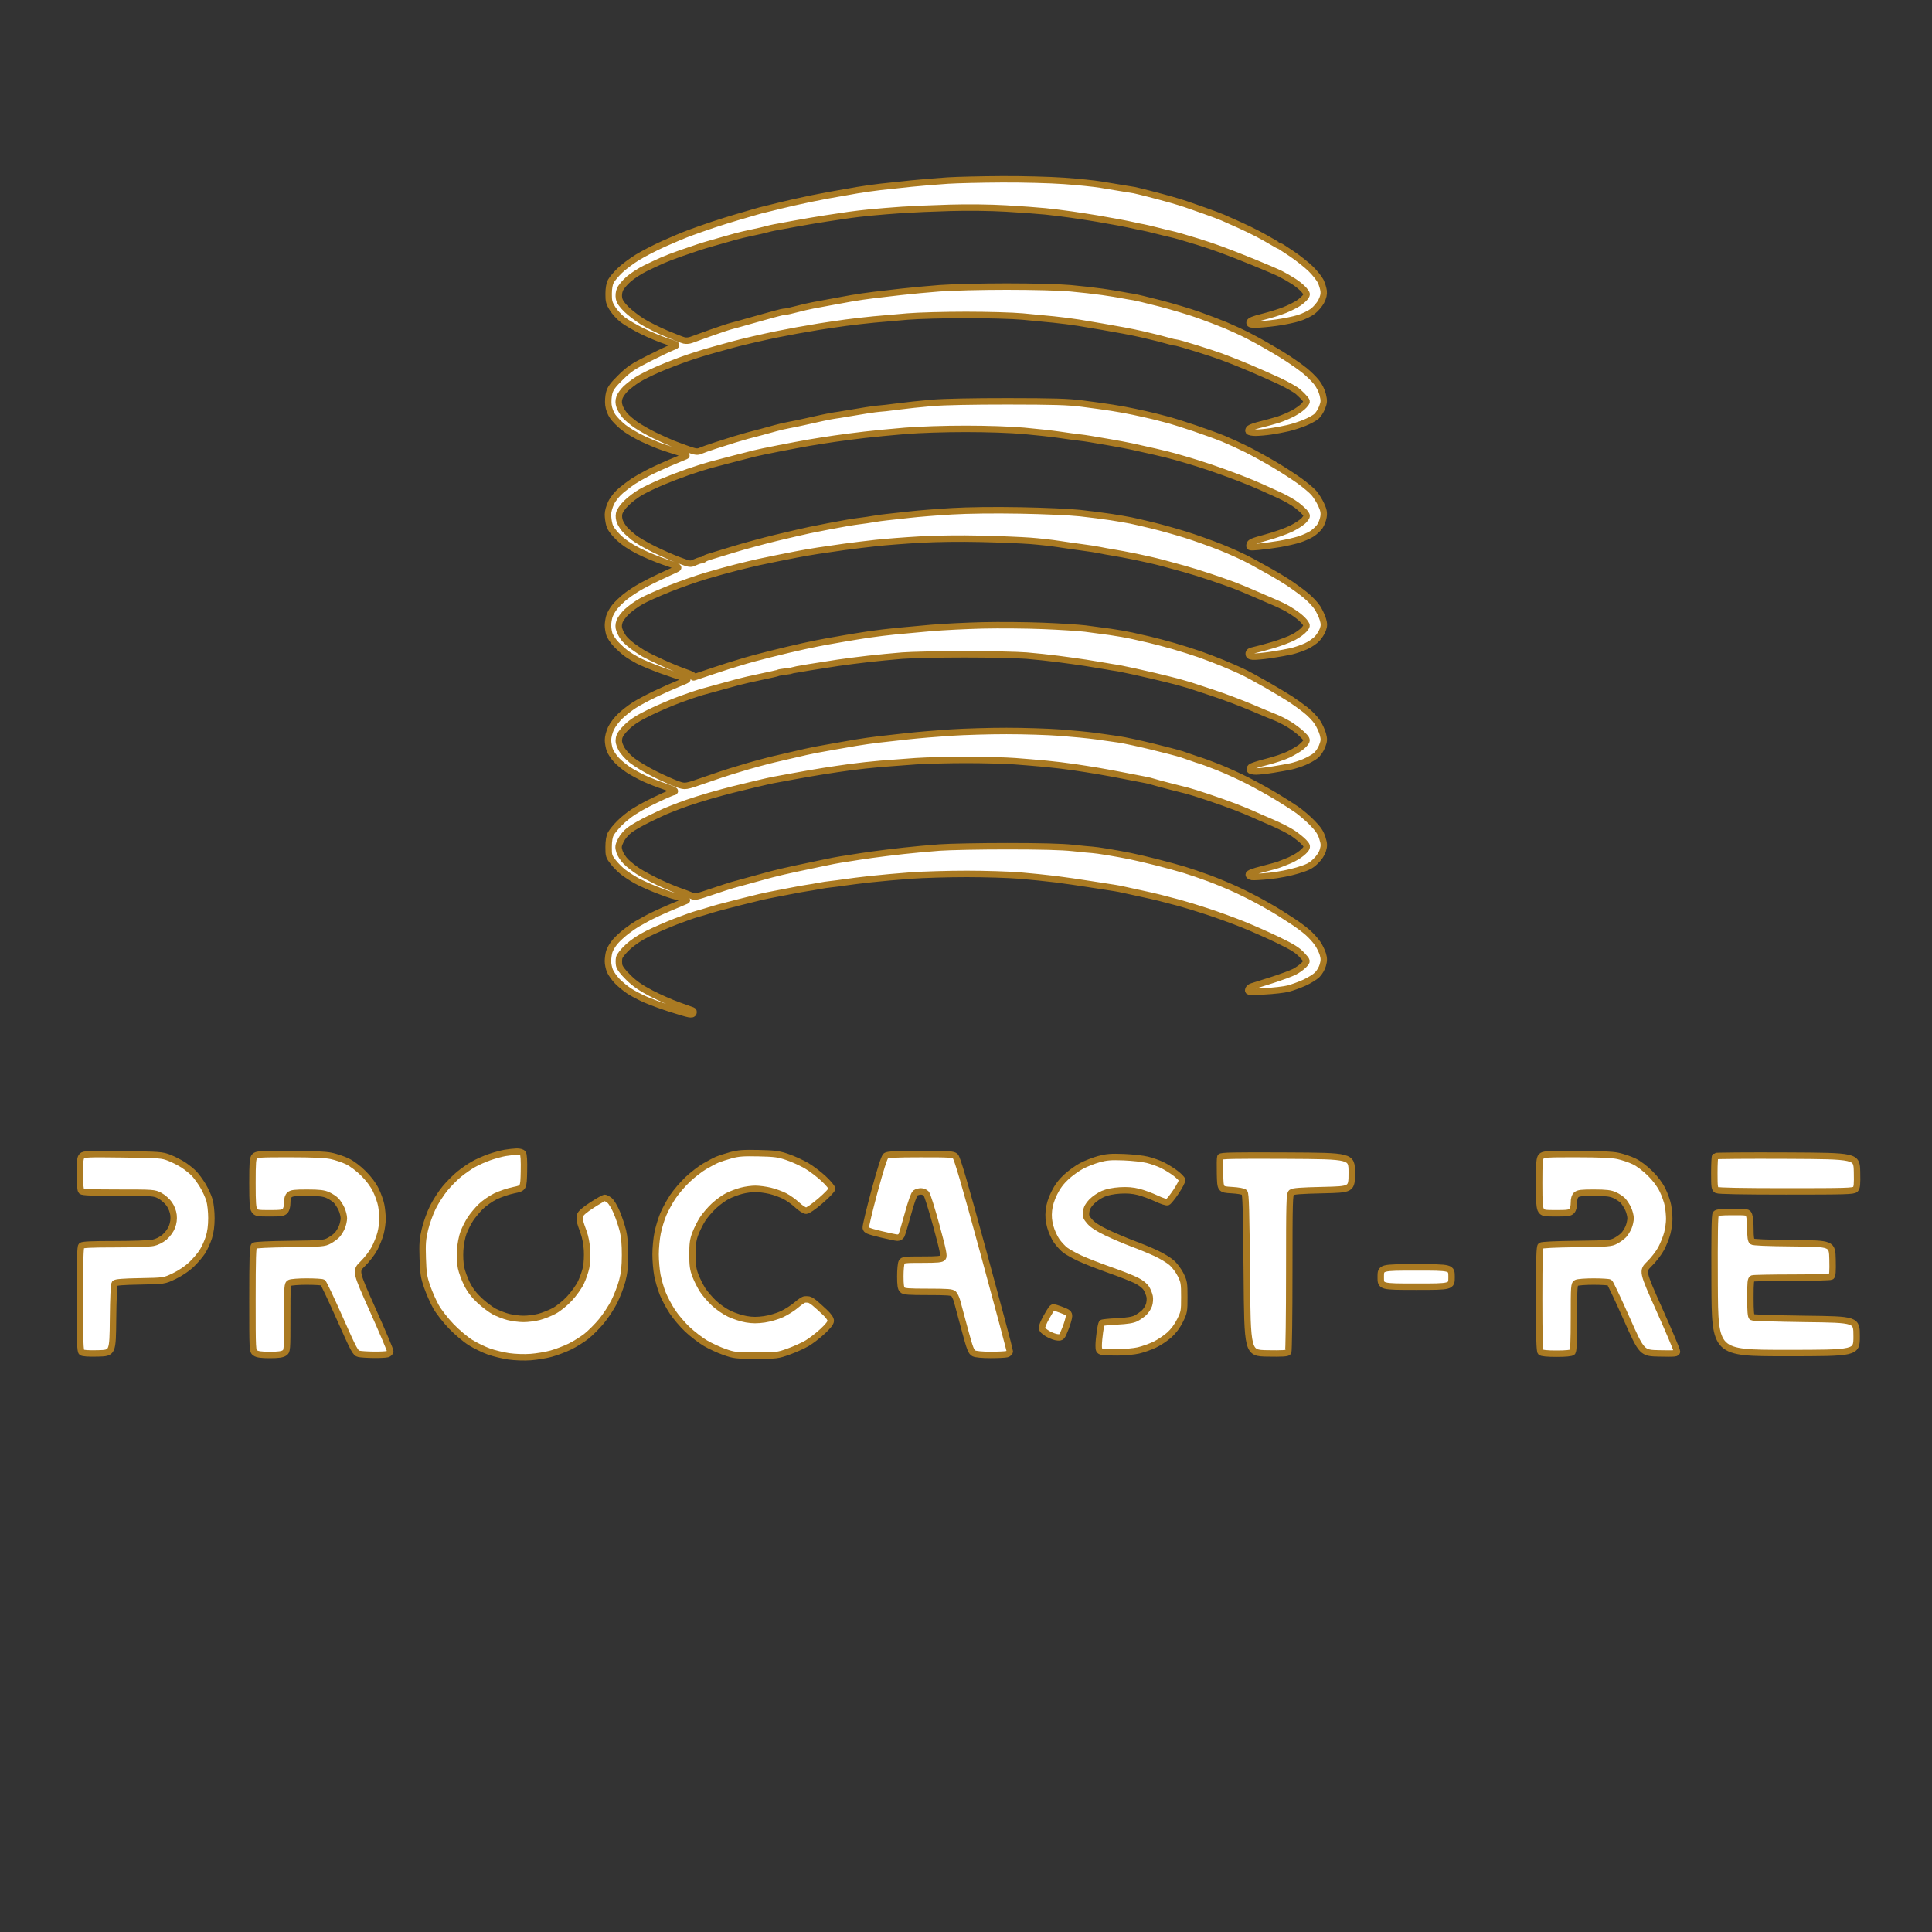 <svg height="90" width="90" xmlns="http://www.w3.org/2000/svg" xmlns:xlink="http://www.w3.org/1999/xlink"><rect width="100%" height="100%" fill="#333333" stroke="none"/><path d=" M 46.68 8.351 C 45.739,8.356 44.605,8.382 44.16,8.41 C 43.715,8.438 42.945,8.502 42.45,8.552 C 41.955,8.602 41.307,8.671 41.01,8.706 C 40.713,8.74 40.227,8.809 39.93,8.859 C 39.633,8.909 39.025,9.016 38.58,9.097 C 38.135,9.178 37.419,9.325 36.99,9.424 C 36.561,9.522 36.104,9.632 35.975,9.667 C 35.846,9.702 35.684,9.741 35.615,9.755 C 35.546,9.768 35.355,9.819 35.19,9.868 C 35.025,9.917 34.647,10.027 34.35,10.113 C 34.053,10.199 33.54,10.36 33.21,10.47 C 32.88,10.58 32.394,10.751 32.13,10.849 C 31.866,10.947 31.326,11.173 30.93,11.351 C 30.534,11.528 29.98,11.814 29.7,11.985 C 29.419,12.157 29.048,12.435 28.874,12.604 C 28.7,12.773 28.512,12.996 28.456,13.1 C 28.392,13.221 28.354,13.434 28.353,13.684 C 28.35,14.021 28.376,14.122 28.532,14.373 C 28.632,14.535 28.848,14.771 29.012,14.897 C 29.176,15.023 29.588,15.264 29.928,15.431 C 30.268,15.599 30.781,15.811 31.068,15.903 C 31.59,16.07 31.59,16.07 31.32,16.176 C 31.171,16.235 30.672,16.473 30.21,16.706 C 29.487,17.071 29.306,17.193 28.911,17.58 C 28.552,17.933 28.437,18.088 28.38,18.3 C 28.34,18.449 28.323,18.702 28.342,18.864 C 28.363,19.043 28.442,19.253 28.543,19.4 C 28.635,19.533 28.858,19.759 29.04,19.904 C 29.221,20.049 29.613,20.283 29.91,20.425 C 30.207,20.566 30.612,20.738 30.81,20.807 C 31.008,20.876 31.37,20.993 31.615,21.068 C 31.956,21.171 32.032,21.214 31.945,21.249 C 31.882,21.275 31.546,21.415 31.2,21.561 C 30.854,21.708 30.381,21.927 30.15,22.049 C 29.919,22.17 29.622,22.341 29.49,22.428 C 29.358,22.514 29.111,22.701 28.94,22.843 C 28.754,22.998 28.569,23.224 28.475,23.412 C 28.385,23.594 28.32,23.825 28.32,23.967 C 28.321,24.101 28.35,24.317 28.387,24.447 C 28.431,24.607 28.566,24.795 28.797,25.022 C 29.029,25.249 29.338,25.46 29.736,25.664 C 30.063,25.831 30.638,26.071 31.015,26.197 C 31.7,26.426 31.7,26.426 31.405,26.561 C 31.243,26.636 30.934,26.778 30.72,26.877 C 30.505,26.975 30.138,27.161 29.903,27.29 C 29.669,27.419 29.331,27.638 29.153,27.777 C 28.976,27.917 28.743,28.14 28.636,28.273 C 28.529,28.406 28.414,28.613 28.381,28.732 C 28.348,28.852 28.321,29.031 28.321,29.13 C 28.321,29.229 28.347,29.406 28.38,29.524 C 28.413,29.642 28.555,29.858 28.695,30.005 C 28.836,30.152 29.045,30.342 29.16,30.429 C 29.276,30.516 29.529,30.67 29.722,30.773 C 29.916,30.875 30.402,31.078 30.802,31.223 C 31.203,31.368 31.661,31.521 31.822,31.563 C 32.114,31.64 32.114,31.64 31.612,31.843 C 31.336,31.955 30.835,32.178 30.499,32.339 C 30.163,32.5 29.735,32.729 29.548,32.849 C 29.361,32.968 29.072,33.193 28.906,33.348 C 28.739,33.503 28.539,33.765 28.462,33.93 C 28.384,34.095 28.322,34.338 28.323,34.47 C 28.324,34.602 28.361,34.81 28.404,34.932 C 28.448,35.054 28.589,35.265 28.717,35.402 C 28.845,35.539 29.099,35.748 29.28,35.866 C 29.461,35.983 29.799,36.167 30.03,36.273 C 30.261,36.38 30.673,36.54 30.945,36.63 C 31.217,36.72 31.44,36.817 31.44,36.846 C 31.44,36.876 31.412,36.9 31.377,36.9 C 31.343,36.9 31.134,36.984 30.912,37.086 C 30.691,37.188 30.36,37.347 30.178,37.439 C 29.995,37.53 29.692,37.703 29.505,37.823 C 29.319,37.942 29.029,38.176 28.863,38.343 C 28.696,38.509 28.514,38.732 28.457,38.838 C 28.387,38.967 28.353,39.169 28.352,39.456 C 28.35,39.856 28.363,39.899 28.569,40.163 C 28.689,40.317 28.905,40.532 29.049,40.641 C 29.192,40.749 29.459,40.921 29.64,41.022 C 29.821,41.124 30.226,41.308 30.54,41.433 C 30.854,41.557 31.191,41.68 31.29,41.706 C 31.389,41.731 31.605,41.791 31.77,41.839 C 32.015,41.909 32.048,41.933 31.95,41.971 C 31.884,41.997 31.52,42.15 31.14,42.313 C 30.76,42.475 30.301,42.692 30.12,42.794 C 29.939,42.897 29.736,43.01 29.67,43.045 C 29.604,43.081 29.398,43.223 29.213,43.361 C 29.028,43.499 28.778,43.726 28.658,43.867 C 28.538,44.007 28.413,44.218 28.38,44.336 C 28.347,44.454 28.321,44.652 28.32,44.777 C 28.32,44.902 28.362,45.104 28.413,45.227 C 28.464,45.35 28.619,45.567 28.758,45.711 C 28.897,45.854 29.149,46.061 29.318,46.17 C 29.487,46.28 29.821,46.455 30.06,46.56 C 30.299,46.665 30.809,46.853 31.192,46.977 C 31.576,47.102 31.975,47.22 32.08,47.239 C 32.217,47.265 32.279,47.25 32.304,47.185 C 32.322,47.136 32.305,47.084 32.264,47.07 C 32.223,47.055 31.922,46.948 31.594,46.83 C 31.266,46.713 30.7,46.463 30.337,46.274 C 29.847,46.019 29.572,45.829 29.277,45.54 C 29.02,45.289 28.867,45.086 28.844,44.97 C 28.825,44.871 28.824,44.716 28.842,44.625 C 28.861,44.526 29.021,44.324 29.245,44.115 C 29.488,43.89 29.813,43.673 30.183,43.49 C 30.495,43.336 31.072,43.085 31.467,42.931 C 31.861,42.778 32.32,42.616 32.487,42.571 C 32.653,42.526 32.871,42.463 32.97,42.43 C 33.069,42.397 33.298,42.329 33.48,42.279 C 33.661,42.229 34.093,42.117 34.44,42.03 C 34.786,41.943 35.218,41.836 35.4,41.792 C 35.581,41.749 35.905,41.681 36.12,41.642 C 36.334,41.603 36.699,41.533 36.93,41.486 C 37.161,41.44 37.458,41.386 37.59,41.368 C 37.722,41.35 37.971,41.307 38.143,41.274 C 38.315,41.24 38.572,41.201 38.713,41.188 C 38.854,41.174 39.145,41.136 39.36,41.103 C 39.575,41.07 40.114,41.003 40.56,40.954 C 41.005,40.905 41.843,40.83 42.42,40.787 C 42.997,40.745 44.172,40.71 45.03,40.71 C 45.888,40.71 47.008,40.745 47.52,40.788 C 48.031,40.831 48.774,40.907 49.17,40.956 C 49.566,41.005 50.322,41.115 50.85,41.199 C 51.378,41.284 51.865,41.359 51.932,41.367 C 51.999,41.374 52.242,41.423 52.472,41.475 C 52.702,41.527 53.052,41.603 53.25,41.645 C 53.448,41.686 53.799,41.767 54.03,41.824 C 54.261,41.882 54.666,41.988 54.93,42.059 C 55.194,42.13 55.788,42.312 56.25,42.464 C 56.712,42.615 57.455,42.886 57.9,43.065 C 58.345,43.244 59.088,43.573 59.55,43.797 C 60.213,44.118 60.445,44.264 60.651,44.487 C 60.912,44.771 60.912,44.771 60.741,44.951 C 60.647,45.05 60.448,45.193 60.299,45.269 C 60.15,45.345 59.678,45.52 59.249,45.657 C 58.821,45.795 58.403,45.926 58.321,45.95 C 58.238,45.973 58.161,46.043 58.149,46.106 C 58.129,46.214 58.164,46.217 58.899,46.18 C 59.324,46.159 59.826,46.101 60.015,46.051 C 60.204,46.002 60.541,45.879 60.764,45.778 C 60.987,45.677 61.255,45.512 61.359,45.411 C 61.464,45.309 61.581,45.11 61.622,44.961 C 61.682,44.748 61.682,44.644 61.622,44.443 C 61.581,44.306 61.47,44.08 61.375,43.943 C 61.281,43.805 61.074,43.579 60.917,43.439 C 60.759,43.3 60.441,43.063 60.21,42.914 C 59.979,42.764 59.695,42.582 59.58,42.509 C 59.465,42.436 59.127,42.239 58.83,42.072 C 58.533,41.905 57.999,41.632 57.643,41.466 C 57.288,41.3 56.694,41.052 56.323,40.915 C 55.953,40.779 55.434,40.601 55.17,40.521 C 54.906,40.441 54.339,40.286 53.91,40.176 C 53.481,40.067 52.914,39.934 52.65,39.881 C 52.386,39.827 51.913,39.741 51.6,39.689 C 51.286,39.637 50.962,39.592 50.88,39.589 C 50.797,39.586 50.393,39.547 49.98,39.502 C 49.479,39.447 48.466,39.42 46.924,39.42 C 45.655,39.42 44.237,39.448 43.773,39.481 C 43.309,39.515 42.552,39.584 42.09,39.636 C 41.628,39.687 40.966,39.769 40.62,39.817 C 40.273,39.866 39.828,39.933 39.63,39.967 C 39.432,40 39.203,40.036 39.12,40.047 C 39.038,40.057 38.686,40.126 38.34,40.199 C 37.993,40.272 37.413,40.394 37.05,40.471 C 36.687,40.547 36.188,40.664 35.94,40.73 C 35.692,40.796 35.233,40.921 34.92,41.009 C 34.606,41.096 34.255,41.192 34.14,41.223 C 34.025,41.253 33.58,41.398 33.152,41.544 C 32.451,41.783 32.358,41.801 32.219,41.729 C 32.134,41.685 31.89,41.591 31.677,41.519 C 31.465,41.447 31.02,41.261 30.69,41.105 C 30.36,40.948 29.932,40.719 29.74,40.595 C 29.547,40.471 29.286,40.266 29.158,40.138 C 29.031,40.011 28.895,39.8 28.856,39.669 C 28.792,39.458 28.799,39.399 28.918,39.153 C 28.998,38.99 29.166,38.789 29.329,38.665 C 29.482,38.548 29.89,38.316 30.238,38.148 C 30.586,37.98 30.924,37.821 30.99,37.794 C 31.056,37.767 31.218,37.702 31.35,37.649 C 31.482,37.595 31.779,37.485 32.01,37.403 C 32.241,37.321 32.714,37.173 33.06,37.073 C 33.406,36.973 33.892,36.842 34.14,36.78 C 34.387,36.718 34.873,36.6 35.22,36.517 C 35.566,36.435 35.917,36.355 36,36.34 C 36.082,36.325 36.514,36.245 36.96,36.163 C 37.405,36.081 38.04,35.971 38.37,35.919 C 38.7,35.866 39.267,35.783 39.63,35.734 C 39.993,35.684 40.627,35.616 41.04,35.581 C 41.453,35.547 42.185,35.492 42.669,35.459 C 43.152,35.427 44.205,35.4 45.009,35.4 C 45.812,35.4 46.834,35.427 47.28,35.46 C 47.725,35.493 48.387,35.549 48.75,35.583 C 49.113,35.618 49.68,35.686 50.01,35.735 C 50.34,35.783 50.866,35.866 51.18,35.919 C 51.493,35.972 52.087,36.082 52.5,36.164 C 52.913,36.246 53.317,36.324 53.4,36.338 C 53.482,36.353 53.634,36.391 53.736,36.424 C 53.838,36.457 54.189,36.552 54.516,36.635 C 54.843,36.718 55.205,36.81 55.32,36.838 C 55.435,36.867 55.854,36.998 56.25,37.13 C 56.646,37.262 57.226,37.468 57.54,37.589 C 57.853,37.71 58.218,37.859 58.35,37.921 C 58.482,37.983 58.887,38.16 59.25,38.315 C 59.613,38.469 60.059,38.698 60.24,38.822 C 60.421,38.946 60.647,39.128 60.74,39.228 C 60.883,39.379 60.9,39.428 60.844,39.532 C 60.808,39.6 60.661,39.736 60.517,39.835 C 60.374,39.934 60.138,40.059 59.993,40.113 C 59.848,40.167 59.676,40.236 59.61,40.265 C 59.544,40.295 59.193,40.394 58.83,40.486 C 58.361,40.604 58.17,40.678 58.17,40.741 C 58.17,40.79 58.237,40.84 58.32,40.852 C 58.402,40.864 58.78,40.842 59.16,40.803 C 59.557,40.761 60.099,40.655 60.436,40.553 C 60.923,40.406 61.067,40.333 61.285,40.123 C 61.45,39.964 61.576,39.775 61.624,39.613 C 61.69,39.392 61.686,39.309 61.598,39.029 C 61.519,38.78 61.406,38.613 61.119,38.322 C 60.913,38.112 60.582,37.831 60.385,37.697 C 60.188,37.563 59.771,37.298 59.458,37.108 C 59.146,36.918 58.566,36.596 58.17,36.391 C 57.774,36.186 57.139,35.896 56.76,35.746 C 56.38,35.596 56.002,35.456 55.92,35.433 C 55.837,35.411 55.675,35.358 55.56,35.314 C 55.444,35.271 55.215,35.192 55.05,35.138 C 54.885,35.084 54.264,34.922 53.67,34.777 C 53.076,34.633 52.387,34.484 52.14,34.447 C 51.892,34.41 51.406,34.341 51.06,34.294 C 50.713,34.246 49.957,34.172 49.38,34.129 C 48.802,34.086 47.682,34.051 46.89,34.051 C 46.098,34.05 44.923,34.085 44.28,34.127 C 43.636,34.17 42.745,34.245 42.3,34.294 C 41.855,34.343 41.247,34.41 40.95,34.445 C 40.653,34.479 40.167,34.548 39.87,34.598 C 39.573,34.648 39.114,34.728 38.85,34.776 C 38.586,34.823 38.208,34.891 38.01,34.927 C 37.812,34.963 37.312,35.074 36.9,35.173 C 36.487,35.271 36.096,35.363 36.03,35.375 C 35.964,35.388 35.654,35.468 35.34,35.554 C 35.026,35.639 34.662,35.744 34.53,35.787 C 34.398,35.829 34.169,35.899 34.02,35.941 C 33.871,35.984 33.34,36.162 32.838,36.337 C 31.926,36.656 31.926,36.656 31.578,36.538 C 31.387,36.473 30.906,36.259 30.51,36.063 C 30.114,35.866 29.63,35.576 29.433,35.418 C 29.224,35.249 29.019,35.018 28.937,34.858 C 28.831,34.652 28.808,34.537 28.839,34.378 C 28.868,34.235 28.984,34.071 29.21,33.854 C 29.448,33.624 29.737,33.441 30.264,33.185 C 30.663,32.991 31.3,32.719 31.68,32.58 C 32.059,32.441 32.505,32.289 32.67,32.242 C 32.835,32.196 33.213,32.092 33.51,32.012 C 33.807,31.932 34.199,31.824 34.38,31.773 C 34.561,31.722 35.046,31.611 35.457,31.526 C 35.867,31.442 36.223,31.36 36.247,31.346 C 36.271,31.331 36.42,31.303 36.578,31.285 C 36.737,31.266 36.881,31.242 36.898,31.231 C 36.916,31.22 37.268,31.156 37.68,31.088 C 38.093,31.02 38.7,30.925 39.03,30.876 C 39.36,30.827 39.995,30.746 40.44,30.695 C 40.885,30.645 41.601,30.576 42.03,30.541 C 42.459,30.507 43.769,30.479 44.94,30.479 C 46.111,30.479 47.407,30.507 47.82,30.541 C 48.233,30.575 48.894,30.645 49.29,30.697 C 49.686,30.748 50.266,30.829 50.58,30.877 C 50.893,30.926 51.312,30.994 51.51,31.03 C 51.708,31.066 51.933,31.104 52.01,31.113 C 52.088,31.123 52.277,31.159 52.43,31.195 C 52.584,31.23 52.777,31.271 52.86,31.285 C 52.942,31.3 53.347,31.393 53.76,31.49 C 54.172,31.588 54.668,31.711 54.861,31.762 C 55.054,31.814 55.297,31.884 55.401,31.917 C 55.505,31.95 56.008,32.116 56.52,32.286 C 57.031,32.456 57.828,32.756 58.29,32.953 C 58.752,33.151 59.257,33.36 59.412,33.42 C 59.566,33.479 59.853,33.624 60.049,33.743 C 60.245,33.862 60.517,34.068 60.654,34.201 C 60.863,34.403 60.893,34.461 60.841,34.559 C 60.806,34.623 60.691,34.741 60.584,34.821 C 60.477,34.901 60.228,35.047 60.03,35.146 C 59.832,35.244 59.373,35.399 59.01,35.49 C 58.647,35.58 58.313,35.689 58.268,35.731 C 58.223,35.774 58.204,35.838 58.226,35.874 C 58.249,35.91 58.38,35.94 58.519,35.939 C 58.657,35.938 59.013,35.898 59.31,35.85 C 59.607,35.801 59.976,35.736 60.131,35.703 C 60.285,35.671 60.566,35.58 60.755,35.501 C 60.943,35.421 61.184,35.287 61.288,35.204 C 61.395,35.119 61.528,34.924 61.589,34.764 C 61.684,34.516 61.689,34.44 61.626,34.203 C 61.586,34.053 61.471,33.802 61.371,33.646 C 61.271,33.49 61.023,33.232 60.819,33.073 C 60.616,32.914 60.301,32.687 60.12,32.569 C 59.938,32.45 59.439,32.151 59.01,31.904 C 58.581,31.657 58.054,31.373 57.84,31.273 C 57.625,31.173 57.22,30.997 56.94,30.882 C 56.66,30.766 56.187,30.587 55.89,30.482 C 55.593,30.378 55.04,30.203 54.66,30.093 C 54.28,29.984 53.767,29.849 53.52,29.793 C 53.273,29.738 52.908,29.655 52.71,29.609 C 52.512,29.564 52.066,29.486 51.72,29.436 C 51.373,29.387 50.847,29.316 50.55,29.28 C 50.253,29.244 49.375,29.188 48.6,29.157 C 47.825,29.125 46.555,29.114 45.78,29.132 C 45.005,29.151 43.925,29.205 43.38,29.252 C 42.835,29.3 42.093,29.368 41.73,29.403 C 41.367,29.439 40.8,29.508 40.47,29.557 C 40.14,29.607 39.64,29.687 39.36,29.736 C 39.08,29.786 38.688,29.854 38.49,29.889 C 38.292,29.923 37.824,30.018 37.451,30.099 C 37.077,30.179 36.348,30.353 35.831,30.484 C 35.313,30.616 34.822,30.746 34.74,30.775 C 34.657,30.803 34.468,30.86 34.32,30.902 C 34.171,30.943 33.685,31.098 33.24,31.247 C 32.794,31.395 32.392,31.531 32.345,31.548 C 32.294,31.568 32.276,31.554 32.301,31.515 C 32.326,31.475 32.188,31.4 31.935,31.316 C 31.712,31.242 31.233,31.046 30.87,30.88 C 30.507,30.714 30.116,30.524 30,30.457 C 29.884,30.39 29.651,30.234 29.481,30.11 C 29.311,29.986 29.114,29.804 29.044,29.705 C 28.973,29.606 28.887,29.444 28.853,29.344 C 28.808,29.215 28.809,29.105 28.858,28.957 C 28.895,28.844 29.053,28.632 29.209,28.486 C 29.364,28.341 29.667,28.124 29.881,28.004 C 30.096,27.884 30.689,27.619 31.2,27.416 C 31.711,27.213 32.481,26.943 32.91,26.817 C 33.339,26.69 33.974,26.516 34.32,26.429 C 34.666,26.341 35.125,26.231 35.34,26.184 C 35.555,26.136 35.932,26.058 36.18,26.009 C 36.428,25.961 36.832,25.881 37.08,25.831 C 37.328,25.782 37.786,25.702 38.1,25.654 C 38.413,25.606 38.967,25.525 39.33,25.475 C 39.693,25.425 40.355,25.344 40.8,25.295 C 41.245,25.246 42.177,25.174 42.87,25.135 C 43.64,25.091 44.737,25.077 45.69,25.1 C 46.548,25.12 47.587,25.163 48,25.194 C 48.413,25.226 49.006,25.292 49.32,25.342 C 49.633,25.391 50.133,25.462 50.43,25.501 C 50.727,25.539 51.095,25.596 51.247,25.629 C 51.4,25.662 51.67,25.71 51.847,25.738 C 52.025,25.765 52.509,25.856 52.924,25.94 C 53.338,26.025 53.892,26.152 54.154,26.224 C 54.416,26.296 54.86,26.417 55.14,26.493 C 55.42,26.569 55.974,26.741 56.37,26.874 C 56.766,27.007 57.265,27.182 57.48,27.263 C 57.694,27.343 58.126,27.523 58.44,27.661 C 58.754,27.799 59.172,27.98 59.37,28.063 C 59.568,28.145 59.851,28.283 60,28.369 C 60.148,28.454 60.371,28.604 60.494,28.702 C 60.618,28.799 60.759,28.941 60.808,29.016 C 60.891,29.142 60.887,29.167 60.752,29.326 C 60.672,29.422 60.45,29.583 60.258,29.684 C 60.067,29.786 59.626,29.952 59.28,30.053 C 58.934,30.155 58.542,30.26 58.41,30.287 C 58.228,30.324 58.17,30.364 58.17,30.453 C 58.17,30.54 58.218,30.575 58.359,30.588 C 58.463,30.598 58.836,30.564 59.189,30.512 C 59.541,30.459 59.982,30.38 60.17,30.336 C 60.357,30.291 60.658,30.187 60.84,30.105 C 61.021,30.022 61.255,29.864 61.358,29.753 C 61.462,29.641 61.581,29.45 61.624,29.329 C 61.687,29.149 61.687,29.059 61.625,28.849 C 61.583,28.706 61.469,28.463 61.371,28.309 C 61.272,28.154 61.012,27.882 60.791,27.705 C 60.57,27.527 60.201,27.261 59.97,27.112 C 59.739,26.964 59.401,26.76 59.22,26.66 C 59.038,26.56 58.633,26.336 58.32,26.161 C 58.006,25.986 57.358,25.688 56.88,25.498 C 56.401,25.308 55.659,25.043 55.23,24.909 C 54.801,24.775 54.126,24.586 53.73,24.488 C 53.334,24.391 52.861,24.282 52.68,24.245 C 52.498,24.208 52.08,24.137 51.75,24.086 C 51.42,24.035 50.772,23.953 50.31,23.902 C 49.844,23.852 48.601,23.796 47.52,23.778 C 46.299,23.756 45.11,23.771 44.34,23.816 C 43.663,23.856 42.773,23.927 42.36,23.975 C 41.947,24.023 41.478,24.075 41.316,24.09 C 41.154,24.105 40.871,24.145 40.686,24.177 C 40.501,24.209 40.237,24.249 40.099,24.264 C 39.961,24.28 39.678,24.322 39.469,24.358 C 39.261,24.395 38.874,24.466 38.61,24.516 C 38.346,24.566 37.941,24.646 37.71,24.694 C 37.479,24.742 36.79,24.902 36.18,25.048 C 35.569,25.195 34.665,25.441 34.17,25.593 C 33.675,25.746 33.175,25.898 33.06,25.931 C 32.945,25.964 32.824,26.016 32.793,26.046 C 32.762,26.076 32.698,26.1 32.652,26.1 C 32.606,26.1 32.476,26.144 32.363,26.197 C 32.163,26.292 32.142,26.289 31.634,26.1 C 31.346,25.994 30.815,25.76 30.455,25.582 C 30.094,25.403 29.676,25.16 29.525,25.04 C 29.374,24.921 29.187,24.752 29.11,24.666 C 29.033,24.58 28.932,24.424 28.886,24.319 C 28.834,24.201 28.817,24.052 28.841,23.929 C 28.866,23.804 28.992,23.62 29.185,23.428 C 29.353,23.262 29.665,23.028 29.88,22.909 C 30.094,22.79 30.526,22.585 30.84,22.452 C 31.154,22.32 31.694,22.113 32.04,21.992 C 32.386,21.872 32.859,21.721 33.09,21.658 C 33.321,21.594 33.834,21.46 34.23,21.359 C 34.626,21.258 35.044,21.151 35.16,21.121 C 35.275,21.09 35.775,20.986 36.27,20.889 C 36.765,20.792 37.413,20.671 37.71,20.62 C 38.007,20.569 38.533,20.486 38.88,20.436 C 39.226,20.385 39.861,20.303 40.29,20.253 C 40.719,20.203 41.569,20.121 42.18,20.07 C 42.83,20.017 43.986,19.978 44.97,19.978 C 46.002,19.978 47.055,20.014 47.7,20.071 C 48.277,20.122 49.033,20.206 49.38,20.258 C 49.726,20.31 50.118,20.363 50.25,20.376 C 50.382,20.389 50.639,20.426 50.82,20.457 C 51.002,20.489 51.406,20.558 51.72,20.611 C 52.033,20.664 52.479,20.748 52.71,20.797 C 52.941,20.846 53.427,20.954 53.79,21.038 C 54.153,21.121 54.571,21.225 54.72,21.268 C 54.868,21.311 55.152,21.393 55.35,21.45 C 55.548,21.507 55.993,21.648 56.34,21.764 C 56.686,21.879 57.307,22.104 57.72,22.263 C 58.133,22.423 58.578,22.605 58.71,22.669 C 58.842,22.732 59.206,22.897 59.52,23.035 C 59.834,23.173 60.236,23.399 60.414,23.538 C 60.592,23.676 60.775,23.847 60.821,23.918 C 60.896,24.032 60.889,24.064 60.756,24.222 C 60.674,24.32 60.409,24.497 60.168,24.617 C 59.927,24.737 59.392,24.927 58.98,25.039 C 58.327,25.216 58.227,25.259 58.21,25.375 C 58.191,25.505 58.201,25.507 58.63,25.47 C 58.872,25.448 59.313,25.389 59.61,25.339 C 59.907,25.288 60.315,25.195 60.517,25.131 C 60.719,25.067 60.99,24.946 61.12,24.862 C 61.249,24.778 61.413,24.624 61.485,24.52 C 61.556,24.415 61.632,24.218 61.654,24.08 C 61.685,23.884 61.662,23.761 61.546,23.508 C 61.464,23.33 61.31,23.084 61.202,22.961 C 61.094,22.838 60.786,22.58 60.518,22.388 C 60.25,22.196 59.72,21.855 59.34,21.63 C 58.96,21.406 58.393,21.094 58.078,20.936 C 57.763,20.779 57.277,20.556 56.998,20.441 C 56.719,20.326 56.112,20.106 55.65,19.95 C 55.188,19.795 54.661,19.628 54.48,19.578 C 54.298,19.529 53.988,19.448 53.79,19.399 C 53.592,19.351 53.376,19.3 53.31,19.287 C 53.244,19.274 53.014,19.224 52.8,19.177 C 52.585,19.129 52.14,19.048 51.81,18.996 C 51.48,18.945 50.845,18.856 50.4,18.8 C 49.748,18.717 49.074,18.697 46.95,18.695 C 45.297,18.694 43.974,18.721 43.41,18.769 C 42.915,18.811 42.186,18.889 41.79,18.942 C 41.394,18.994 41.029,19.036 40.98,19.034 C 40.93,19.033 40.647,19.07 40.35,19.117 C 40.053,19.164 39.635,19.233 39.42,19.271 C 39.205,19.309 38.97,19.346 38.896,19.354 C 38.823,19.362 38.553,19.414 38.296,19.469 C 38.04,19.525 37.668,19.607 37.47,19.652 C 37.272,19.698 36.948,19.765 36.75,19.801 C 36.552,19.838 36.269,19.903 36.12,19.947 C 35.971,19.99 35.675,20.072 35.46,20.128 C 35.245,20.184 34.962,20.258 34.83,20.293 C 34.698,20.329 34.428,20.407 34.23,20.468 C 34.032,20.529 33.627,20.658 33.33,20.754 C 33.033,20.85 32.719,20.961 32.631,21.001 C 32.498,21.062 32.411,21.053 32.091,20.943 C 31.882,20.872 31.548,20.749 31.35,20.67 C 31.152,20.591 30.764,20.416 30.488,20.281 C 30.212,20.146 29.832,19.93 29.644,19.803 C 29.455,19.675 29.218,19.475 29.117,19.36 C 29.016,19.245 28.901,19.053 28.862,18.935 C 28.809,18.776 28.808,18.668 28.856,18.521 C 28.892,18.412 29.023,18.226 29.146,18.107 C 29.269,17.989 29.521,17.797 29.705,17.681 C 29.89,17.564 30.335,17.342 30.695,17.188 C 31.055,17.034 31.647,16.805 32.01,16.68 C 32.373,16.554 32.94,16.379 33.27,16.29 C 33.6,16.202 33.991,16.094 34.14,16.05 C 34.288,16.007 34.707,15.904 35.07,15.82 C 35.433,15.736 35.932,15.626 36.18,15.576 C 36.428,15.526 36.846,15.445 37.11,15.397 C 37.374,15.348 37.846,15.267 38.16,15.216 C 38.474,15.166 39.027,15.084 39.39,15.034 C 39.753,14.985 40.347,14.917 40.71,14.883 C 41.073,14.85 41.775,14.788 42.27,14.746 C 42.765,14.704 43.993,14.67 45,14.67 C 46.01,14.67 47.193,14.704 47.64,14.746 C 48.085,14.788 48.733,14.85 49.08,14.884 C 49.426,14.918 49.953,14.986 50.25,15.034 C 50.547,15.082 51.033,15.164 51.33,15.216 C 51.627,15.267 52.086,15.349 52.35,15.398 C 52.614,15.447 53.005,15.527 53.22,15.577 C 53.434,15.626 53.772,15.707 53.97,15.757 C 54.168,15.807 54.413,15.873 54.514,15.904 C 54.616,15.935 54.737,15.96 54.783,15.96 C 54.829,15.96 55.259,16.083 55.739,16.233 C 56.218,16.383 56.711,16.545 56.835,16.593 C 56.959,16.641 57.161,16.717 57.285,16.763 C 57.409,16.808 57.82,16.975 58.2,17.134 C 58.58,17.294 59.197,17.567 59.572,17.741 C 59.946,17.916 60.351,18.145 60.472,18.251 C 60.592,18.356 60.737,18.503 60.795,18.576 C 60.897,18.705 60.896,18.716 60.753,18.885 C 60.672,18.981 60.445,19.146 60.248,19.251 C 60.051,19.356 59.732,19.491 59.54,19.552 C 59.347,19.612 58.987,19.711 58.74,19.772 C 58.492,19.832 58.253,19.915 58.208,19.955 C 58.163,19.995 58.144,20.058 58.166,20.094 C 58.189,20.13 58.334,20.159 58.489,20.159 C 58.643,20.158 58.959,20.131 59.19,20.097 C 59.421,20.064 59.785,19.996 60,19.945 C 60.215,19.895 60.562,19.783 60.772,19.697 C 60.982,19.611 61.228,19.478 61.318,19.403 C 61.408,19.327 61.53,19.139 61.589,18.985 C 61.682,18.74 61.686,18.666 61.62,18.39 C 61.575,18.201 61.457,17.965 61.327,17.803 C 61.208,17.653 60.961,17.412 60.78,17.266 C 60.599,17.12 60.261,16.879 60.03,16.729 C 59.799,16.579 59.529,16.412 59.43,16.357 C 59.331,16.301 59.115,16.175 58.95,16.077 C 58.785,15.978 58.42,15.78 58.14,15.636 C 57.859,15.492 57.387,15.274 57.09,15.15 C 56.793,15.027 56.22,14.809 55.818,14.665 C 55.415,14.522 54.613,14.282 54.036,14.132 C 53.459,13.983 52.897,13.848 52.788,13.834 C 52.679,13.819 52.455,13.78 52.29,13.748 C 52.125,13.715 51.706,13.647 51.36,13.597 C 51.014,13.547 50.338,13.471 49.86,13.428 C 49.346,13.382 48.131,13.35 46.89,13.35 C 45.725,13.35 44.336,13.385 43.77,13.428 C 43.209,13.471 42.413,13.546 42,13.593 C 41.587,13.641 41.007,13.709 40.71,13.743 C 40.413,13.778 39.94,13.847 39.66,13.896 C 39.38,13.946 38.934,14.027 38.67,14.077 C 38.406,14.127 38.041,14.195 37.86,14.228 C 37.678,14.261 37.337,14.341 37.1,14.404 C 36.864,14.468 36.623,14.52 36.565,14.52 C 36.508,14.52 36.31,14.563 36.125,14.616 C 35.941,14.668 35.695,14.736 35.58,14.766 C 35.465,14.796 35.127,14.891 34.83,14.976 C 34.533,15.062 34.195,15.156 34.08,15.184 C 33.965,15.212 33.532,15.355 33.12,15.502 C 32.707,15.648 32.294,15.797 32.201,15.834 C 32.108,15.87 31.959,15.883 31.871,15.861 C 31.782,15.84 31.406,15.694 31.035,15.537 C 30.664,15.381 30.165,15.131 29.925,14.982 C 29.686,14.832 29.352,14.575 29.183,14.411 C 28.971,14.204 28.863,14.046 28.836,13.899 C 28.811,13.766 28.827,13.611 28.88,13.485 C 28.926,13.374 29.108,13.157 29.284,13.003 C 29.46,12.85 29.808,12.624 30.057,12.502 C 30.306,12.381 30.655,12.217 30.832,12.138 C 31.01,12.059 31.388,11.913 31.672,11.814 C 31.957,11.714 32.339,11.584 32.52,11.524 C 32.701,11.464 32.971,11.382 33.12,11.341 C 33.269,11.3 33.511,11.231 33.66,11.188 C 33.809,11.145 34.078,11.069 34.26,11.018 C 34.441,10.968 34.792,10.886 35.04,10.835 C 35.288,10.784 35.584,10.716 35.7,10.684 C 35.815,10.652 35.977,10.613 36.06,10.599 C 36.142,10.584 36.575,10.505 37.02,10.422 C 37.465,10.34 38.127,10.228 38.49,10.173 C 38.853,10.119 39.325,10.048 39.54,10.016 C 39.755,9.984 40.214,9.93 40.56,9.896 C 40.906,9.862 41.568,9.809 42.03,9.777 C 42.492,9.746 43.496,9.702 44.261,9.681 C 45.109,9.657 46.127,9.67 46.871,9.713 C 47.541,9.752 48.36,9.811 48.69,9.845 C 49.02,9.878 49.574,9.947 49.92,9.997 C 50.266,10.047 50.793,10.128 51.09,10.178 C 51.387,10.228 51.846,10.309 52.11,10.359 C 52.374,10.408 52.711,10.477 52.86,10.512 C 53.008,10.546 53.184,10.583 53.25,10.592 C 53.316,10.602 53.599,10.669 53.88,10.74 C 54.16,10.812 54.457,10.884 54.54,10.9 C 54.622,10.917 54.825,10.97 54.99,11.018 C 55.155,11.066 55.52,11.176 55.8,11.261 C 56.08,11.346 56.566,11.509 56.88,11.624 C 57.194,11.738 57.882,12.008 58.41,12.223 C 58.938,12.438 59.499,12.679 59.657,12.759 C 59.815,12.839 60.088,12.996 60.264,13.109 C 60.44,13.221 60.656,13.399 60.744,13.504 C 60.889,13.676 60.896,13.708 60.821,13.822 C 60.775,13.893 60.632,14.022 60.504,14.111 C 60.375,14.199 60.081,14.348 59.85,14.441 C 59.619,14.534 59.16,14.677 58.83,14.76 C 58.381,14.872 58.226,14.936 58.211,15.015 C 58.194,15.104 58.239,15.12 58.511,15.12 C 58.686,15.119 59.114,15.08 59.46,15.032 C 59.806,14.984 60.272,14.889 60.493,14.82 C 60.715,14.752 61.012,14.608 61.153,14.502 C 61.295,14.395 61.472,14.187 61.549,14.039 C 61.645,13.853 61.679,13.703 61.661,13.554 C 61.646,13.434 61.584,13.233 61.524,13.105 C 61.463,12.978 61.258,12.72 61.068,12.532 C 60.877,12.345 60.477,12.027 60.179,11.826 C 59.881,11.625 59.624,11.46 59.609,11.46 C 59.594,11.46 59.453,11.383 59.296,11.288 C 59.139,11.193 58.83,11.02 58.609,10.903 C 58.389,10.786 57.984,10.59 57.709,10.468 C 57.435,10.345 57.102,10.197 56.97,10.139 C 56.838,10.081 56.446,9.934 56.1,9.812 C 55.754,9.691 55.362,9.554 55.23,9.508 C 55.098,9.462 54.801,9.371 54.57,9.305 C 54.339,9.239 53.884,9.117 53.558,9.033 C 53.233,8.949 52.909,8.87 52.838,8.857 C 52.768,8.845 52.508,8.803 52.26,8.763 C 52.012,8.723 51.568,8.65 51.272,8.6 C 50.977,8.55 50.207,8.472 49.562,8.426 C 48.909,8.38 47.633,8.346 46.68,8.351" stroke="#aa7a22" stroke-width="0.3" style="fill: rgb(255,255,255);" /><path d=" M 24.068 53.647 C 23.948,53.651 23.708,53.678 23.535,53.706 C 23.363,53.735 23.03,53.826 22.797,53.907 C 22.564,53.988 22.226,54.139 22.047,54.242 C 21.867,54.344 21.57,54.551 21.386,54.701 C 21.202,54.851 20.905,55.151 20.727,55.367 C 20.549,55.583 20.295,55.978 20.163,56.245 C 20.031,56.512 19.866,56.973 19.795,57.27 C 19.687,57.725 19.671,57.937 19.694,58.62 C 19.717,59.323 19.744,59.498 19.9,59.946 C 19.999,60.229 20.182,60.646 20.309,60.871 C 20.435,61.097 20.755,61.507 21.019,61.783 C 21.291,62.066 21.686,62.398 21.925,62.546 C 22.159,62.69 22.542,62.876 22.776,62.959 C 23.01,63.043 23.426,63.144 23.7,63.184 C 23.993,63.226 24.413,63.241 24.715,63.219 C 24.998,63.199 25.432,63.126 25.68,63.058 C 25.927,62.989 26.319,62.84 26.55,62.727 C 26.781,62.613 27.124,62.399 27.313,62.251 C 27.502,62.103 27.819,61.785 28.018,61.546 C 28.217,61.306 28.487,60.894 28.618,60.63 C 28.75,60.366 28.915,59.934 28.986,59.67 C 29.082,59.311 29.115,59.008 29.117,58.47 C 29.119,57.99 29.087,57.613 29.02,57.34 C 28.965,57.115 28.836,56.73 28.734,56.485 C 28.632,56.24 28.48,55.986 28.396,55.92 C 28.312,55.854 28.211,55.8 28.171,55.8 C 28.131,55.8 27.864,55.951 27.578,56.136 C 27.228,56.363 27.047,56.52 27.023,56.618 C 27.003,56.697 27,56.822 27.017,56.896 C 27.034,56.97 27.108,57.192 27.183,57.39 C 27.264,57.607 27.329,57.942 27.346,58.232 C 27.361,58.498 27.343,58.864 27.305,59.046 C 27.267,59.229 27.159,59.54 27.065,59.739 C 26.971,59.938 26.73,60.276 26.529,60.491 C 26.317,60.718 26.016,60.96 25.812,61.069 C 25.619,61.172 25.302,61.298 25.108,61.348 C 24.914,61.399 24.591,61.44 24.39,61.44 C 24.189,61.44 23.866,61.399 23.672,61.348 C 23.478,61.297 23.183,61.183 23.017,61.093 C 22.851,61.003 22.546,60.772 22.339,60.579 C 22.081,60.34 21.897,60.098 21.756,59.815 C 21.642,59.588 21.516,59.246 21.477,59.056 C 21.436,58.859 21.419,58.503 21.436,58.23 C 21.454,57.96 21.523,57.603 21.595,57.414 C 21.665,57.229 21.809,56.945 21.915,56.784 C 22.021,56.622 22.237,56.363 22.394,56.209 C 22.552,56.054 22.859,55.839 23.077,55.732 C 23.295,55.625 23.68,55.494 23.932,55.443 C 24.39,55.349 24.39,55.349 24.407,54.578 C 24.418,54.061 24.401,53.779 24.354,53.723 C 24.316,53.677 24.188,53.643 24.068,53.647" stroke="#aa7a22" stroke-width="0.3" style="fill: rgb(255,255,255);" /><path d=" M 35.34 53.719 C 34.627,53.704 34.394,53.721 34.05,53.815 C 33.819,53.878 33.532,53.972 33.411,54.023 C 33.291,54.074 33.026,54.214 32.821,54.334 C 32.617,54.454 32.263,54.728 32.034,54.944 C 31.806,55.159 31.494,55.523 31.341,55.753 C 31.189,55.982 30.989,56.35 30.897,56.57 C 30.805,56.79 30.687,57.178 30.635,57.432 C 30.583,57.687 30.54,58.137 30.54,58.432 C 30.54,58.728 30.578,59.168 30.624,59.41 C 30.671,59.652 30.782,60.035 30.873,60.26 C 30.963,60.486 31.164,60.864 31.319,61.1 C 31.474,61.337 31.792,61.71 32.025,61.93 C 32.259,62.149 32.635,62.438 32.86,62.571 C 33.086,62.704 33.486,62.889 33.75,62.981 C 34.201,63.139 34.29,63.149 35.22,63.15 C 36.178,63.15 36.227,63.144 36.736,62.962 C 37.025,62.858 37.414,62.683 37.601,62.572 C 37.788,62.461 38.111,62.212 38.32,62.018 C 38.576,61.781 38.7,61.621 38.7,61.527 C 38.7,61.439 38.596,61.291 38.415,61.121 C 38.258,60.974 38.048,60.785 37.948,60.702 C 37.848,60.619 37.726,60.546 37.678,60.539 C 37.63,60.532 37.544,60.529 37.489,60.533 C 37.433,60.537 37.257,60.653 37.099,60.79 C 36.94,60.928 36.639,61.12 36.43,61.218 C 36.22,61.317 35.853,61.424 35.605,61.46 C 35.282,61.506 35.05,61.506 34.768,61.457 C 34.554,61.421 34.203,61.308 33.989,61.208 C 33.774,61.108 33.447,60.883 33.261,60.708 C 33.075,60.533 32.836,60.255 32.73,60.09 C 32.624,59.925 32.475,59.628 32.398,59.43 C 32.284,59.135 32.259,58.956 32.259,58.44 C 32.259,57.924 32.284,57.745 32.398,57.45 C 32.475,57.252 32.624,56.955 32.73,56.79 C 32.836,56.625 33.07,56.351 33.251,56.181 C 33.432,56.011 33.719,55.802 33.889,55.716 C 34.059,55.629 34.353,55.519 34.542,55.47 C 34.731,55.42 35.021,55.38 35.188,55.381 C 35.354,55.381 35.659,55.422 35.866,55.47 C 36.073,55.519 36.38,55.629 36.549,55.715 C 36.718,55.8 36.983,55.989 37.139,56.135 C 37.296,56.281 37.481,56.4 37.554,56.4 C 37.631,56.4 37.907,56.209 38.222,55.938 C 38.518,55.684 38.76,55.431 38.76,55.375 C 38.76,55.319 38.585,55.11 38.372,54.911 C 38.158,54.711 37.801,54.439 37.577,54.307 C 37.353,54.175 36.954,53.993 36.69,53.903 C 36.27,53.759 36.102,53.736 35.34,53.719" stroke="#aa7a22" stroke-width="0.3" style="fill: rgb(255,255,255);" /><path d=" M 5.724 53.773 C 4.104,53.752 3.909,53.76 3.819,53.849 C 3.738,53.931 3.72,54.079 3.72,54.682 C 3.72,55.173 3.744,55.44 3.792,55.488 C 3.845,55.541 4.313,55.56 5.523,55.56 C 7.143,55.56 7.187,55.563 7.446,55.7 C 7.591,55.776 7.787,55.949 7.882,56.083 C 7.986,56.231 8.065,56.435 8.084,56.604 C 8.105,56.788 8.081,56.972 8.013,57.15 C 7.953,57.307 7.81,57.505 7.669,57.626 C 7.516,57.756 7.317,57.856 7.13,57.896 C 6.967,57.931 6.168,57.96 5.349,57.96 C 4.274,57.96 3.844,57.98 3.792,58.032 C 3.738,58.086 3.72,58.72 3.72,60.515 C 3.72,62.502 3.735,62.937 3.804,62.995 C 3.859,63.041 4.118,63.058 4.569,63.047 C 5.25,63.03 5.25,63.03 5.266,61.445 C 5.276,60.472 5.306,59.831 5.344,59.786 C 5.388,59.733 5.73,59.705 6.528,59.691 C 7.65,59.67 7.65,59.67 8.116,59.448 C 8.391,59.316 8.716,59.098 8.909,58.915 C 9.089,58.745 9.321,58.474 9.425,58.313 C 9.528,58.152 9.665,57.851 9.73,57.645 C 9.809,57.394 9.848,57.097 9.848,56.745 C 9.848,56.449 9.809,56.083 9.757,55.905 C 9.706,55.732 9.568,55.428 9.449,55.23 C 9.33,55.032 9.146,54.781 9.041,54.671 C 8.936,54.562 8.715,54.383 8.55,54.275 C 8.385,54.166 8.088,54.014 7.89,53.936 C 7.547,53.802 7.447,53.795 5.724,53.773" stroke="#aa7a22" stroke-width="0.3" style="fill: rgb(255,255,255);" /><path d=" M 13.494 53.761 C 12.082,53.76 11.951,53.769 11.859,53.87 C 11.774,53.964 11.76,54.143 11.76,55.116 C 11.76,56.048 11.777,56.277 11.853,56.387 C 11.94,56.51 11.994,56.52 12.564,56.52 C 13.086,56.52 13.197,56.503 13.281,56.41 C 13.342,56.342 13.38,56.198 13.38,56.03 C 13.38,55.843 13.414,55.728 13.49,55.659 C 13.579,55.578 13.732,55.56 14.315,55.561 C 14.883,55.562 15.081,55.586 15.276,55.674 C 15.412,55.736 15.584,55.85 15.659,55.928 C 15.733,56.006 15.845,56.178 15.906,56.31 C 15.967,56.442 16.018,56.639 16.019,56.747 C 16.019,56.855 15.978,57.044 15.927,57.166 C 15.876,57.288 15.775,57.452 15.702,57.53 C 15.629,57.608 15.462,57.73 15.33,57.801 C 15.105,57.922 14.993,57.931 13.501,57.95 C 12.511,57.962 11.883,57.993 11.836,58.032 C 11.777,58.081 11.76,58.64 11.76,60.514 C 11.76,62.933 11.76,62.933 11.893,63.027 C 11.99,63.094 12.175,63.12 12.57,63.12 C 12.965,63.12 13.15,63.094 13.247,63.027 C 13.379,62.934 13.38,62.917 13.38,61.379 C 13.38,59.903 13.386,59.821 13.496,59.762 C 13.56,59.728 13.918,59.7 14.291,59.701 C 14.664,59.701 15.001,59.722 15.039,59.746 C 15.077,59.77 15.431,60.519 15.827,61.41 C 16.494,62.914 16.558,63.033 16.718,63.068 C 16.812,63.089 17.119,63.109 17.4,63.112 C 17.68,63.116 17.971,63.102 18.045,63.082 C 18.119,63.062 18.18,63.001 18.18,62.946 C 18.18,62.891 17.814,62.027 17.366,61.027 C 16.553,59.209 16.553,59.209 16.901,58.868 C 17.093,58.681 17.337,58.364 17.443,58.164 C 17.549,57.964 17.678,57.642 17.728,57.448 C 17.779,57.254 17.82,56.956 17.82,56.786 C 17.82,56.616 17.793,56.331 17.76,56.153 C 17.727,55.975 17.614,55.654 17.509,55.44 C 17.386,55.187 17.18,54.912 16.925,54.659 C 16.691,54.427 16.388,54.199 16.18,54.1 C 15.988,54.007 15.651,53.894 15.43,53.847 C 15.146,53.787 14.586,53.762 13.494,53.761" stroke="#aa7a22" stroke-width="0.3" style="fill: rgb(255,255,255);" /><path d=" M 42.878 53.762 C 41.726,53.763 41.345,53.782 41.266,53.843 C 41.197,53.895 41.019,54.452 40.737,55.494 C 40.504,56.358 40.321,57.124 40.331,57.196 C 40.347,57.31 40.438,57.349 41.01,57.49 C 41.373,57.579 41.73,57.654 41.803,57.656 C 41.876,57.658 41.961,57.613 41.992,57.555 C 42.023,57.497 42.159,57.045 42.294,56.55 C 42.444,56.001 42.579,55.621 42.641,55.575 C 42.697,55.534 42.815,55.5 42.902,55.5 C 42.99,55.5 43.102,55.547 43.151,55.605 C 43.2,55.663 43.411,56.337 43.62,57.102 C 43.934,58.258 43.986,58.511 43.922,58.587 C 43.859,58.663 43.684,58.68 42.955,58.68 C 42.136,58.68 42.059,58.689 42.002,58.796 C 41.968,58.86 41.94,59.155 41.94,59.452 C 41.94,59.862 41.963,60.014 42.034,60.086 C 42.113,60.165 42.309,60.18 43.23,60.18 C 44.143,60.18 44.347,60.196 44.424,60.273 C 44.475,60.324 44.548,60.479 44.586,60.618 C 44.623,60.756 44.782,61.343 44.937,61.92 C 45.18,62.824 45.24,62.98 45.365,63.044 C 45.453,63.089 45.758,63.118 46.14,63.118 C 46.486,63.118 46.831,63.102 46.905,63.082 C 46.979,63.062 47.04,63.002 47.04,62.948 C 47.04,62.894 46.496,60.852 45.831,58.41 C 44.937,55.126 44.591,53.943 44.504,53.865 C 44.399,53.771 44.232,53.76 42.878,53.762" stroke="#aa7a22" stroke-width="0.3" style="fill: rgb(255,255,255);" /><path d=" M 73.434 53.761 C 72.022,53.76 71.891,53.769 71.799,53.87 C 71.714,53.964 71.7,54.143 71.7,55.116 C 71.7,56.048 71.717,56.277 71.793,56.387 C 71.88,56.51 71.934,56.52 72.504,56.52 C 73.026,56.52 73.137,56.503 73.221,56.41 C 73.282,56.342 73.32,56.198 73.32,56.03 C 73.32,55.843 73.354,55.728 73.43,55.659 C 73.519,55.578 73.672,55.56 74.255,55.561 C 74.823,55.562 75.021,55.586 75.216,55.674 C 75.352,55.736 75.524,55.85 75.599,55.928 C 75.673,56.006 75.785,56.178 75.846,56.31 C 75.907,56.442 75.958,56.639 75.959,56.747 C 75.959,56.855 75.918,57.044 75.867,57.166 C 75.816,57.288 75.715,57.452 75.642,57.53 C 75.569,57.608 75.402,57.73 75.27,57.801 C 75.045,57.922 74.933,57.931 73.441,57.95 C 72.451,57.962 71.823,57.993 71.776,58.032 C 71.717,58.081 71.7,58.639 71.7,60.505 C 71.7,62.3 71.718,62.934 71.772,62.988 C 71.819,63.035 72.072,63.06 72.51,63.06 C 72.948,63.06 73.201,63.035 73.248,62.988 C 73.3,62.936 73.32,62.492 73.32,61.37 C 73.32,59.903 73.326,59.821 73.436,59.762 C 73.5,59.728 73.858,59.7 74.231,59.701 C 74.604,59.701 74.941,59.722 74.979,59.746 C 75.017,59.77 75.371,60.519 75.767,61.41 C 76.486,63.03 76.486,63.03 77.303,63.047 C 78.059,63.062 78.12,63.055 78.12,62.954 C 78.12,62.894 77.754,62.027 77.306,61.027 C 76.493,59.209 76.493,59.209 76.841,58.868 C 77.033,58.681 77.277,58.364 77.383,58.164 C 77.489,57.964 77.618,57.642 77.668,57.448 C 77.719,57.254 77.76,56.956 77.76,56.786 C 77.76,56.616 77.733,56.331 77.7,56.153 C 77.667,55.975 77.554,55.654 77.449,55.44 C 77.326,55.187 77.12,54.912 76.865,54.659 C 76.631,54.427 76.328,54.199 76.12,54.1 C 75.928,54.007 75.591,53.894 75.37,53.847 C 75.086,53.787 74.526,53.762 73.434,53.761" stroke="#aa7a22" stroke-width="0.3" style="fill: rgb(255,255,255);" /><path d=" M 59.923 53.834 C 57.447,53.822 56.871,53.834 56.846,53.898 C 56.83,53.941 56.824,54.299 56.833,54.693 C 56.85,55.41 56.85,55.41 57.372,55.44 C 57.683,55.458 57.926,55.502 57.972,55.548 C 58.034,55.609 58.056,56.409 58.08,59.328 C 58.11,63.03 58.11,63.03 59.035,63.047 C 59.736,63.059 59.973,63.045 60.01,62.987 C 60.036,62.944 60.059,61.273 60.059,59.272 C 60.06,55.965 60.069,55.627 60.159,55.552 C 60.234,55.49 60.588,55.463 61.614,55.44 C 62.97,55.41 62.97,55.41 62.97,54.63 C 62.97,53.85 62.97,53.85 59.923,53.834" stroke="#aa7a22" stroke-width="0.3" style="fill: rgb(255,255,255);" /><path d=" M 83.216 53.834 C 81.415,53.826 79.923,53.837 79.901,53.859 C 79.878,53.882 79.86,54.232 79.86,54.638 C 79.86,55.306 79.871,55.382 79.976,55.438 C 80.052,55.478 81.176,55.5 83.212,55.5 C 85.993,55.5 86.342,55.49 86.428,55.404 C 86.507,55.324 86.521,55.183 86.507,54.579 C 86.49,53.85 86.49,53.85 83.216,53.834" stroke="#aa7a22" stroke-width="0.3" style="fill: rgb(255,255,255);" /><path d=" M 52.35 53.906 C 51.757,53.883 51.553,53.899 51.192,53.997 C 50.951,54.063 50.588,54.205 50.384,54.313 C 50.181,54.421 49.858,54.655 49.667,54.831 C 49.428,55.053 49.255,55.286 49.11,55.581 C 48.97,55.865 48.886,56.137 48.861,56.386 C 48.833,56.657 48.852,56.87 48.927,57.149 C 48.985,57.362 49.12,57.659 49.227,57.81 C 49.334,57.96 49.513,58.153 49.626,58.239 C 49.738,58.324 50.046,58.495 50.31,58.619 C 50.574,58.742 51.195,58.985 51.69,59.159 C 52.185,59.332 52.746,59.553 52.937,59.649 C 53.151,59.756 53.329,59.898 53.402,60.017 C 53.467,60.123 53.536,60.296 53.556,60.401 C 53.576,60.506 53.562,60.684 53.525,60.796 C 53.488,60.908 53.384,61.069 53.294,61.153 C 53.204,61.237 53.035,61.355 52.92,61.414 C 52.772,61.49 52.512,61.532 52.04,61.556 C 51.671,61.575 51.352,61.607 51.331,61.629 C 51.31,61.65 51.268,61.839 51.238,62.049 C 51.207,62.258 51.182,62.542 51.181,62.678 C 51.18,62.885 51.202,62.932 51.315,62.962 C 51.389,62.982 51.72,62.998 52.05,62.998 C 52.38,62.998 52.823,62.957 53.035,62.908 C 53.246,62.858 53.588,62.737 53.793,62.639 C 53.999,62.54 54.304,62.337 54.472,62.186 C 54.667,62.011 54.847,61.769 54.973,61.512 C 55.161,61.131 55.17,61.081 55.17,60.421 C 55.17,59.785 55.157,59.703 55.001,59.387 C 54.909,59.198 54.72,58.944 54.581,58.824 C 54.443,58.703 54.114,58.504 53.85,58.381 C 53.586,58.258 53.1,58.057 52.77,57.935 C 52.44,57.812 51.9,57.584 51.57,57.427 C 51.163,57.233 50.905,57.067 50.768,56.911 C 50.593,56.71 50.571,56.65 50.599,56.443 C 50.621,56.275 50.697,56.137 50.854,55.976 C 50.977,55.85 51.214,55.688 51.382,55.616 C 51.575,55.533 51.864,55.474 52.169,55.455 C 52.505,55.434 52.767,55.455 53.04,55.524 C 53.255,55.579 53.626,55.716 53.866,55.829 C 54.106,55.943 54.342,56.02 54.391,56.001 C 54.44,55.983 54.616,55.764 54.783,55.515 C 54.949,55.266 55.077,55.02 55.067,54.968 C 55.057,54.917 54.917,54.775 54.756,54.653 C 54.594,54.531 54.32,54.361 54.146,54.276 C 53.971,54.19 53.658,54.079 53.449,54.028 C 53.241,53.976 52.746,53.922 52.35,53.906" stroke="#aa7a22" stroke-width="0.3" style="fill: rgb(255,255,255);" /><path d=" M 80.709 56.46 C 80.179,56.46 79.977,56.481 79.927,56.542 C 79.878,56.601 79.863,57.511 79.874,59.827 C 79.89,63.03 79.89,63.03 83.19,63.03 C 86.49,63.03 86.49,63.03 86.49,62.25 C 86.49,61.47 86.49,61.47 84.09,61.44 C 82.77,61.423 81.656,61.388 81.615,61.361 C 81.561,61.326 81.54,61.075 81.54,60.453 C 81.54,59.724 81.554,59.587 81.635,59.556 C 81.687,59.536 82.517,59.52 83.48,59.519 C 84.442,59.519 85.265,59.496 85.307,59.469 C 85.364,59.433 85.38,59.231 85.367,58.675 C 85.35,57.93 85.35,57.93 83.525,57.914 C 82.301,57.903 81.674,57.876 81.62,57.832 C 81.565,57.786 81.54,57.609 81.54,57.267 C 81.54,56.992 81.514,56.699 81.481,56.614 C 81.423,56.461 81.42,56.46 80.709,56.46" stroke="#aa7a22" stroke-width="0.3" style="fill: rgb(255,255,255);" /><path d=" M 65.97 59.04 C 64.32,59.04 64.32,59.04 64.32,59.49 C 64.32,59.94 64.32,59.94 65.97,59.94 C 67.62,59.94 67.62,59.94 67.62,59.49 C 67.62,59.04 67.62,59.04 65.97,59.04" stroke="#aa7a22" stroke-width="0.3" style="fill: rgb(255,255,255);" /><path d=" M 49.082 60.9 C 49.056,60.9 49.009,60.934 48.977,60.975 C 48.945,61.016 48.834,61.202 48.73,61.387 C 48.625,61.573 48.54,61.781 48.54,61.85 C 48.54,61.935 48.627,62.026 48.811,62.134 C 48.96,62.221 49.168,62.296 49.273,62.301 C 49.456,62.31 49.471,62.292 49.63,61.89 C 49.721,61.659 49.796,61.399 49.798,61.313 C 49.8,61.178 49.755,61.139 49.465,61.028 C 49.28,60.958 49.108,60.9 49.082,60.9" stroke="#aa7a22" stroke-width="0.3" style="fill: rgb(255,255,255);" /></svg>